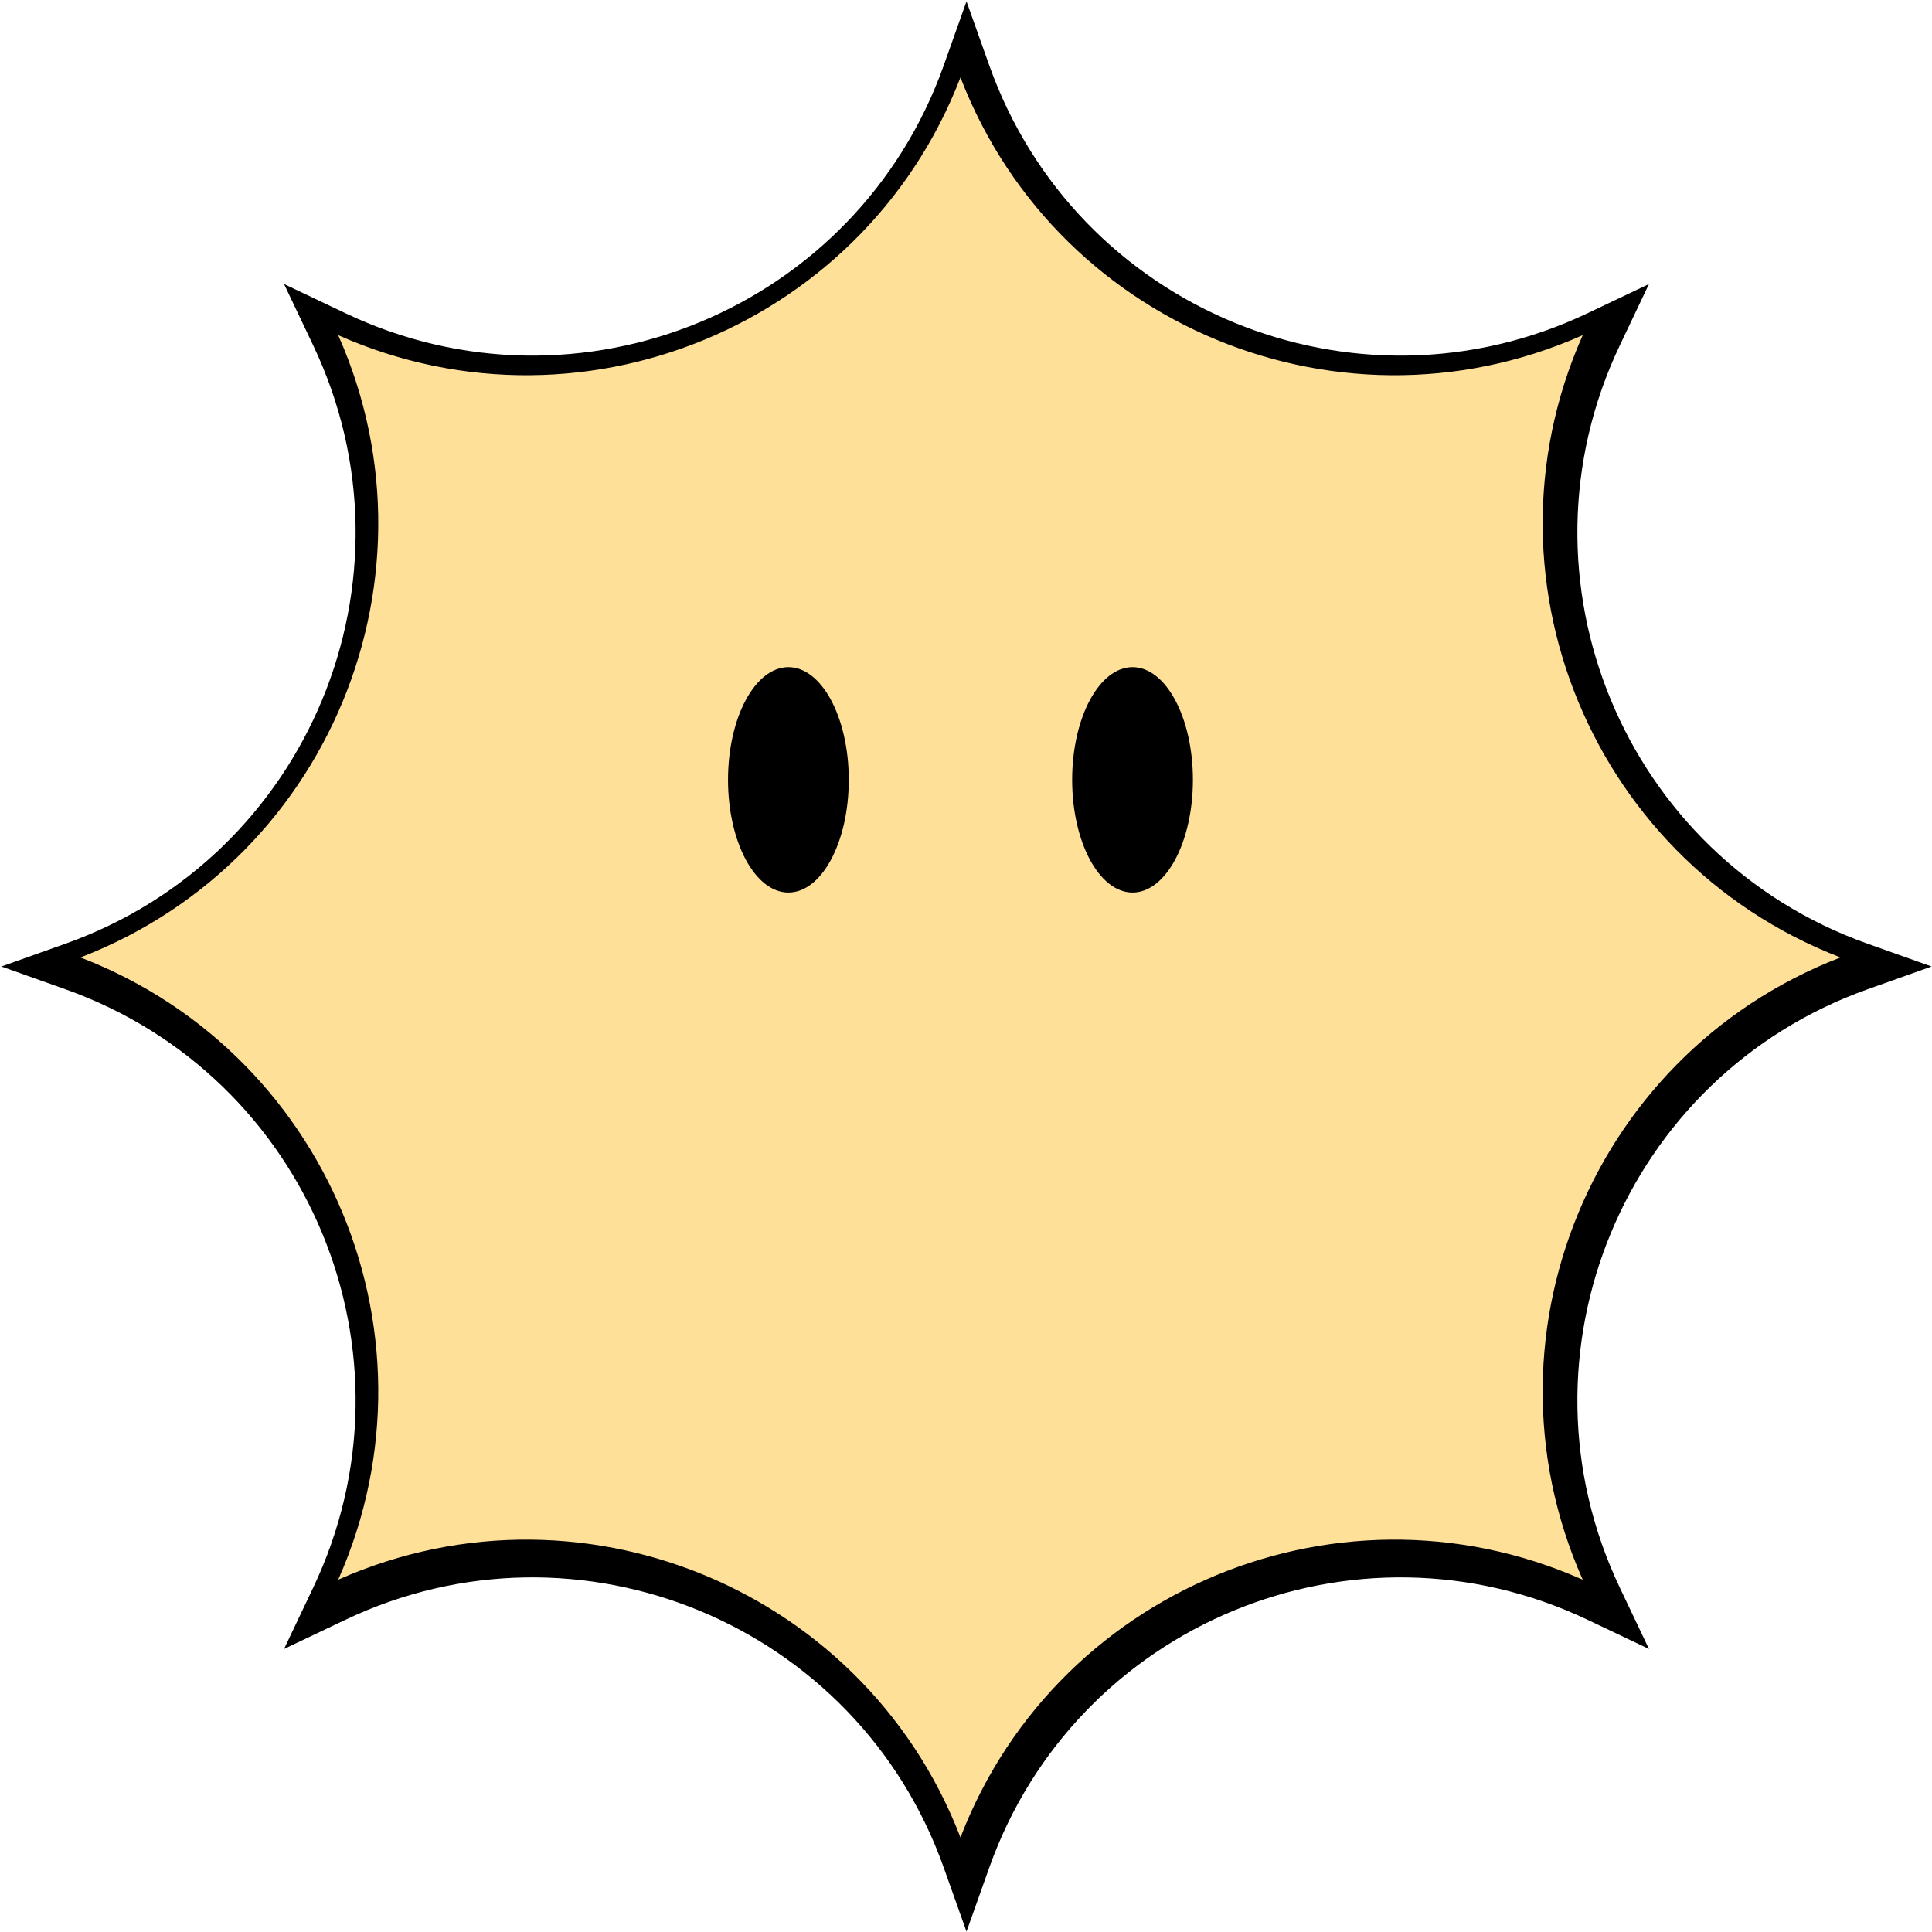 <svg width="640" height="640" viewBox="0 0 640 640" fill="none" xmlns="http://www.w3.org/2000/svg">
<path d="M323.935 22.992C353.425 105.916 448.149 145.152 527.635 107.367L537.794 102.538L532.965 112.697C495.181 192.185 534.416 286.909 617.34 316.397L627.938 320.166L617.34 323.935C534.416 353.425 495.18 448.148 532.965 527.635L537.794 537.794L527.635 532.965C448.147 495.181 353.423 534.416 323.935 617.34L320.166 627.938L316.397 617.34C286.907 534.416 192.184 495.18 112.697 532.965L102.538 537.794L107.367 527.635C145.151 448.147 105.916 353.423 22.992 323.935L12.393 320.166L22.992 316.397C105.916 286.907 145.152 192.183 107.367 112.697L102.538 102.538L112.697 107.367C192.185 145.151 286.909 105.916 316.397 22.992L320.166 12.393L323.935 22.992Z" fill="black" stroke="black" stroke-width="8"/>
<path d="M318.166 21.331C348.45 106.489 445.725 146.783 527.352 107.979C488.551 189.609 528.842 286.884 614 317.166C528.842 347.45 488.549 444.725 527.352 526.352C445.723 487.551 348.448 527.842 318.166 613C287.882 527.842 190.607 487.549 108.979 526.352C147.781 444.723 107.489 347.448 22.331 317.166C107.489 286.882 147.783 189.607 108.979 107.979C190.609 146.781 287.884 106.489 318.166 21.331Z" fill="#FFE099" stroke="black" stroke-width="3"/>
<ellipse cx="261.166" cy="258.333" rx="20" ry="37.333" fill="black"/>
<ellipse cx="375.166" cy="258.333" rx="20" ry="37.333" fill="black"/>
</svg>

